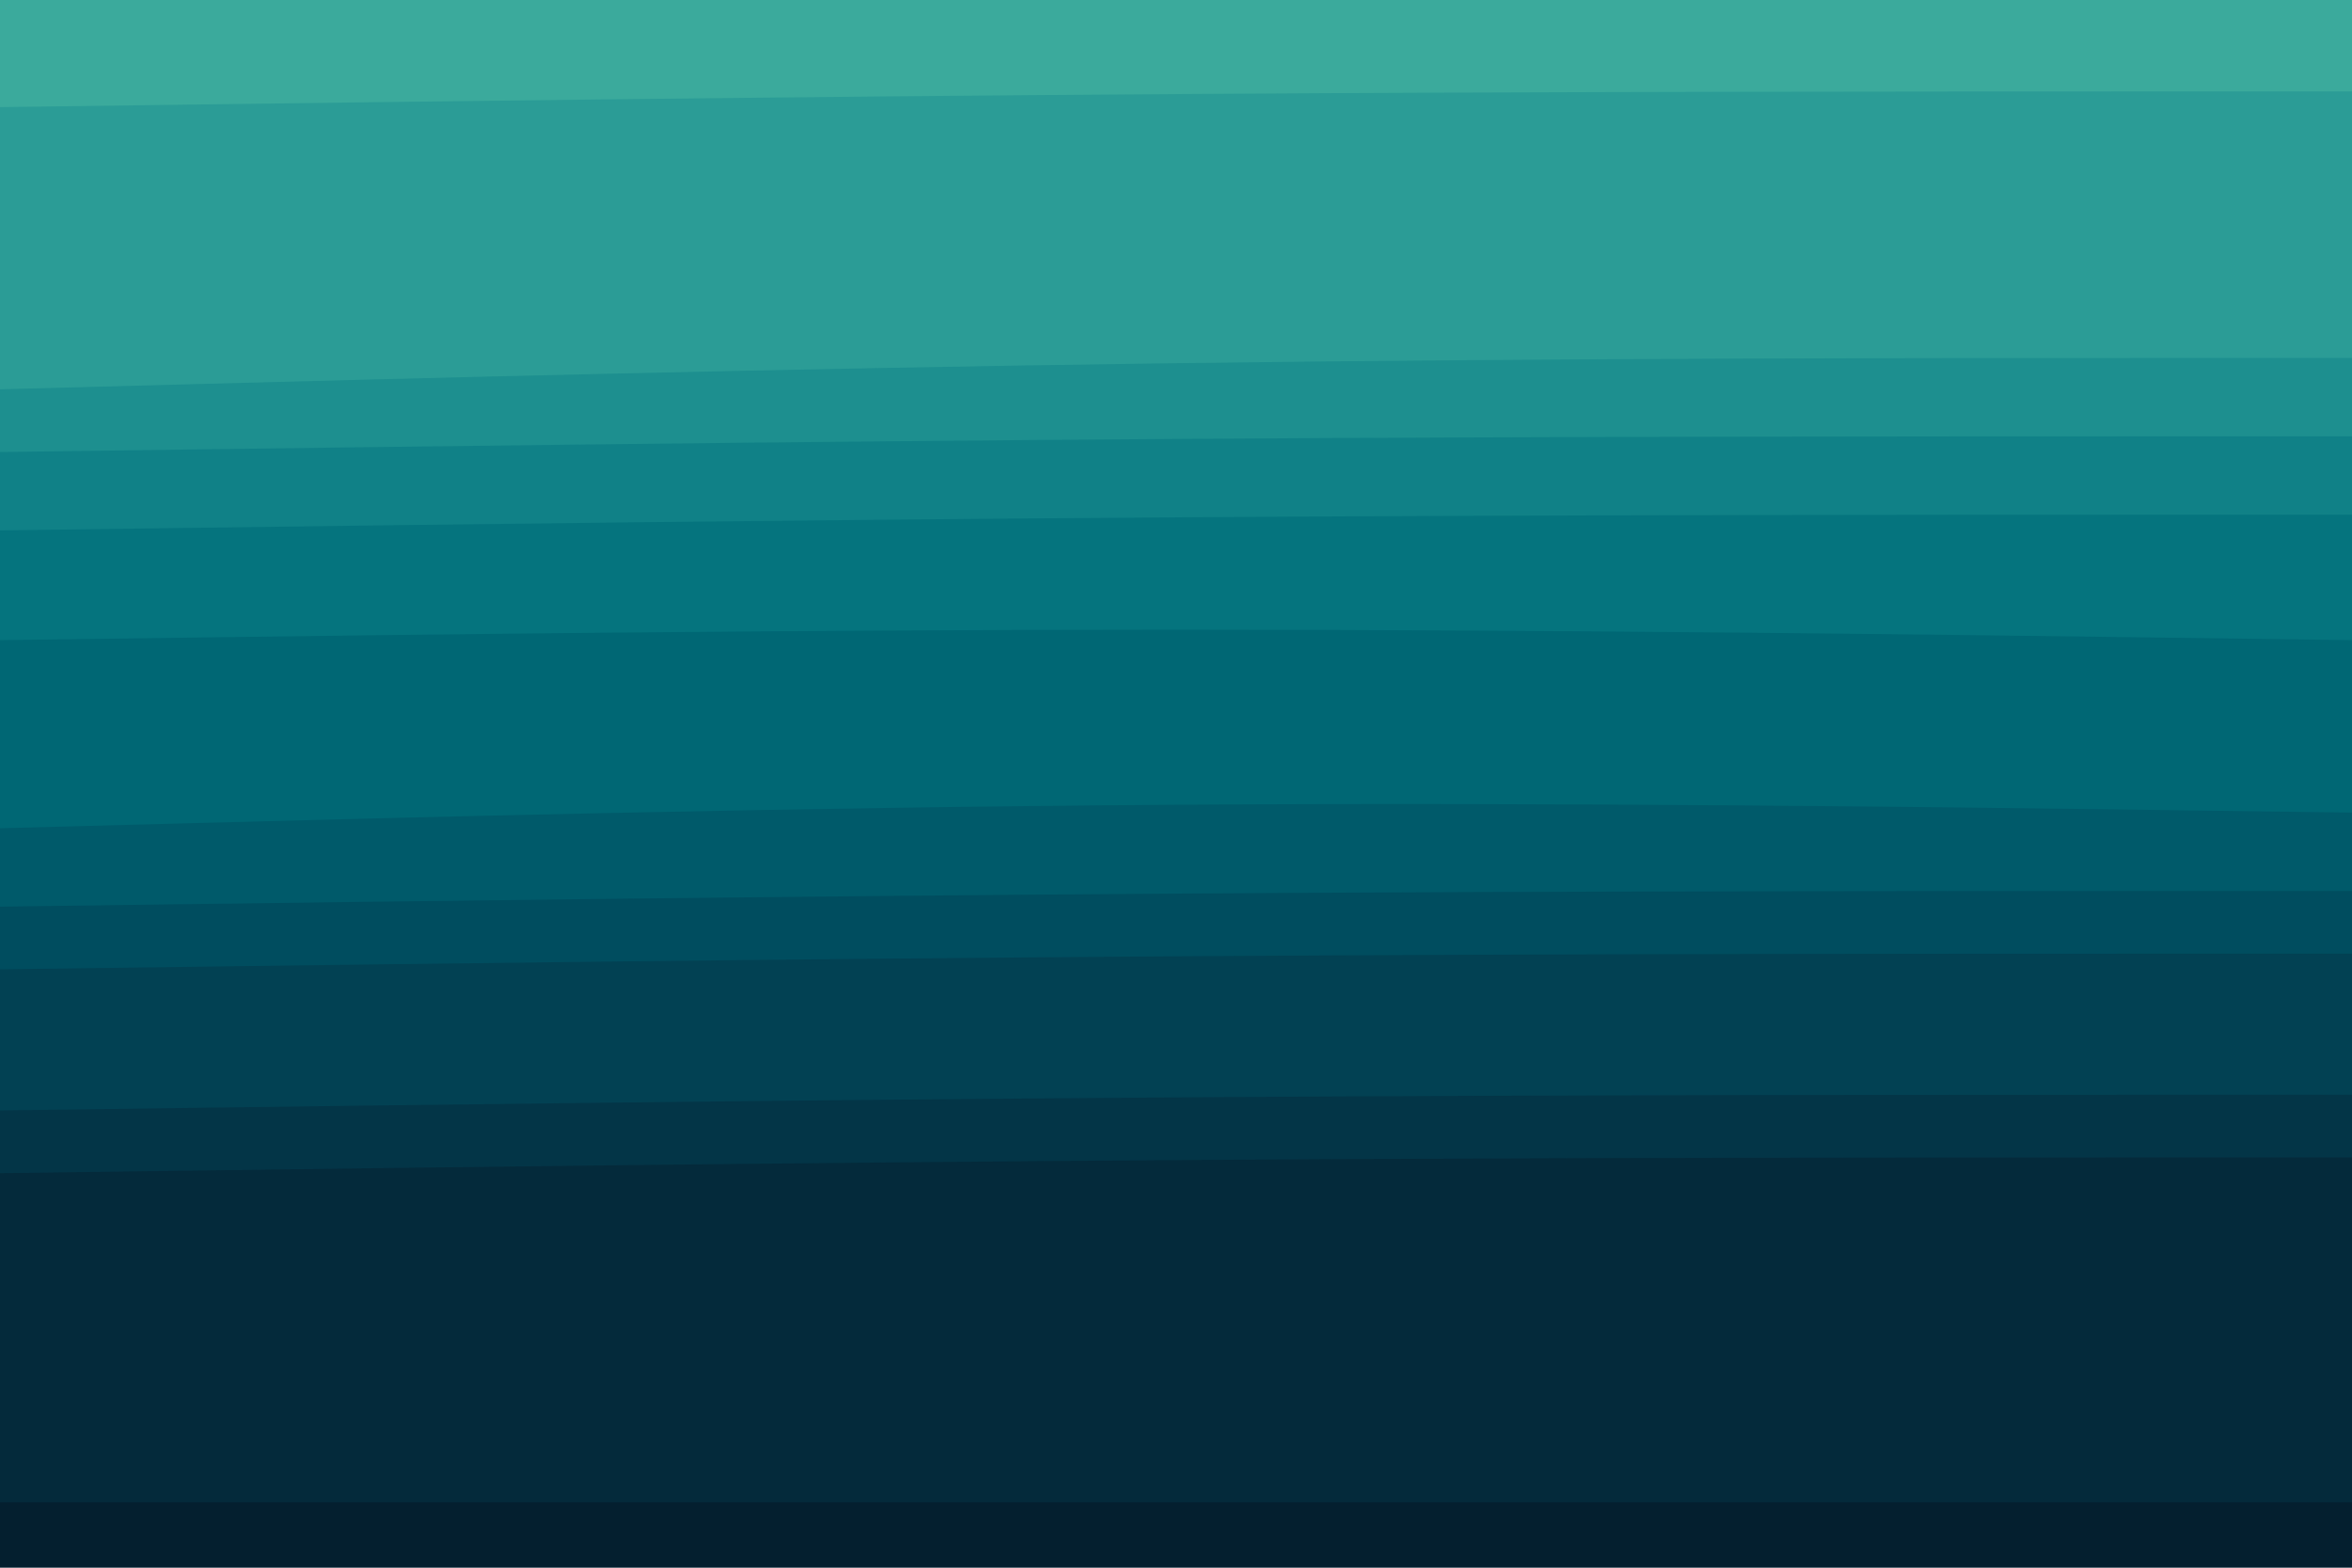 <svg id="visual" viewBox="0 0 900 600" width="900" height="600" xmlns="http://www.w3.org/2000/svg" xmlns:xlink="http://www.w3.org/1999/xlink" version="1.1"><path d="M0 43L75 42C150 41 300 39 450 38C600 37 750 37 825 37L900 37L900 0L825 0C750 0 600 0 450 0C300 0 150 0 75 0L0 0Z" fill="#3baa9c"></path><path d="M0 151L75 149C150 147 300 143 450 141C600 139 750 139 825 139L900 139L900 35L825 35C750 35 600 35 450 36C300 37 150 39 75 40L0 41Z" fill="#2b9c96"></path><path d="M0 175L75 174C150 173 300 171 450 170C600 169 750 169 825 169L900 169L900 137L825 137C750 137 600 137 450 139C300 141 150 145 75 147L0 149Z" fill="#1d8f8f"></path><path d="M0 205L75 204C150 203 300 201 450 200C600 199 750 199 825 199L900 199L900 167L825 167C750 167 600 167 450 168C300 169 150 171 75 172L0 173Z" fill="#108187"></path><path d="M0 247L75 246C150 245 300 243 450 243C600 243 750 245 825 246L900 247L900 197L825 197C750 197 600 197 450 198C300 199 150 201 75 202L0 203Z" fill="#05747e"></path><path d="M0 319L75 317C150 315 300 311 450 310C600 309 750 311 825 312L900 313L900 245L825 244C750 243 600 241 450 241C300 241 150 243 75 244L0 245Z" fill="#006774"></path><path d="M0 349L75 348C150 347 300 345 450 344C600 343 750 343 825 343L900 343L900 311L825 310C750 309 600 307 450 308C300 309 150 313 75 315L0 317Z" fill="#005a6a"></path><path d="M0 373L75 372C150 371 300 369 450 368C600 367 750 367 825 367L900 367L900 341L825 341C750 341 600 341 450 342C300 343 150 345 75 346L0 347Z" fill="#004d5f"></path><path d="M0 427L75 426C150 425 300 423 450 422C600 421 750 421 825 421L900 421L900 365L825 365C750 365 600 365 450 366C300 367 150 369 75 370L0 371Z" fill="#024153"></path><path d="M0 451L75 450C150 449 300 447 450 446C600 445 750 445 825 445L900 445L900 419L825 419C750 419 600 419 450 420C300 421 150 423 75 424L0 425Z" fill="#033547"></path><path d="M0 577L75 577C150 577 300 577 450 577C600 577 750 577 825 577L900 577L900 443L825 443C750 443 600 443 450 444C300 445 150 447 75 448L0 449Z" fill="#042a3b"></path><path d="M0 601L75 601C150 601 300 601 450 601C600 601 750 601 825 601L900 601L900 575L825 575C750 575 600 575 450 575C300 575 150 575 75 575L0 575Z" fill="#041f2f"></path></svg>